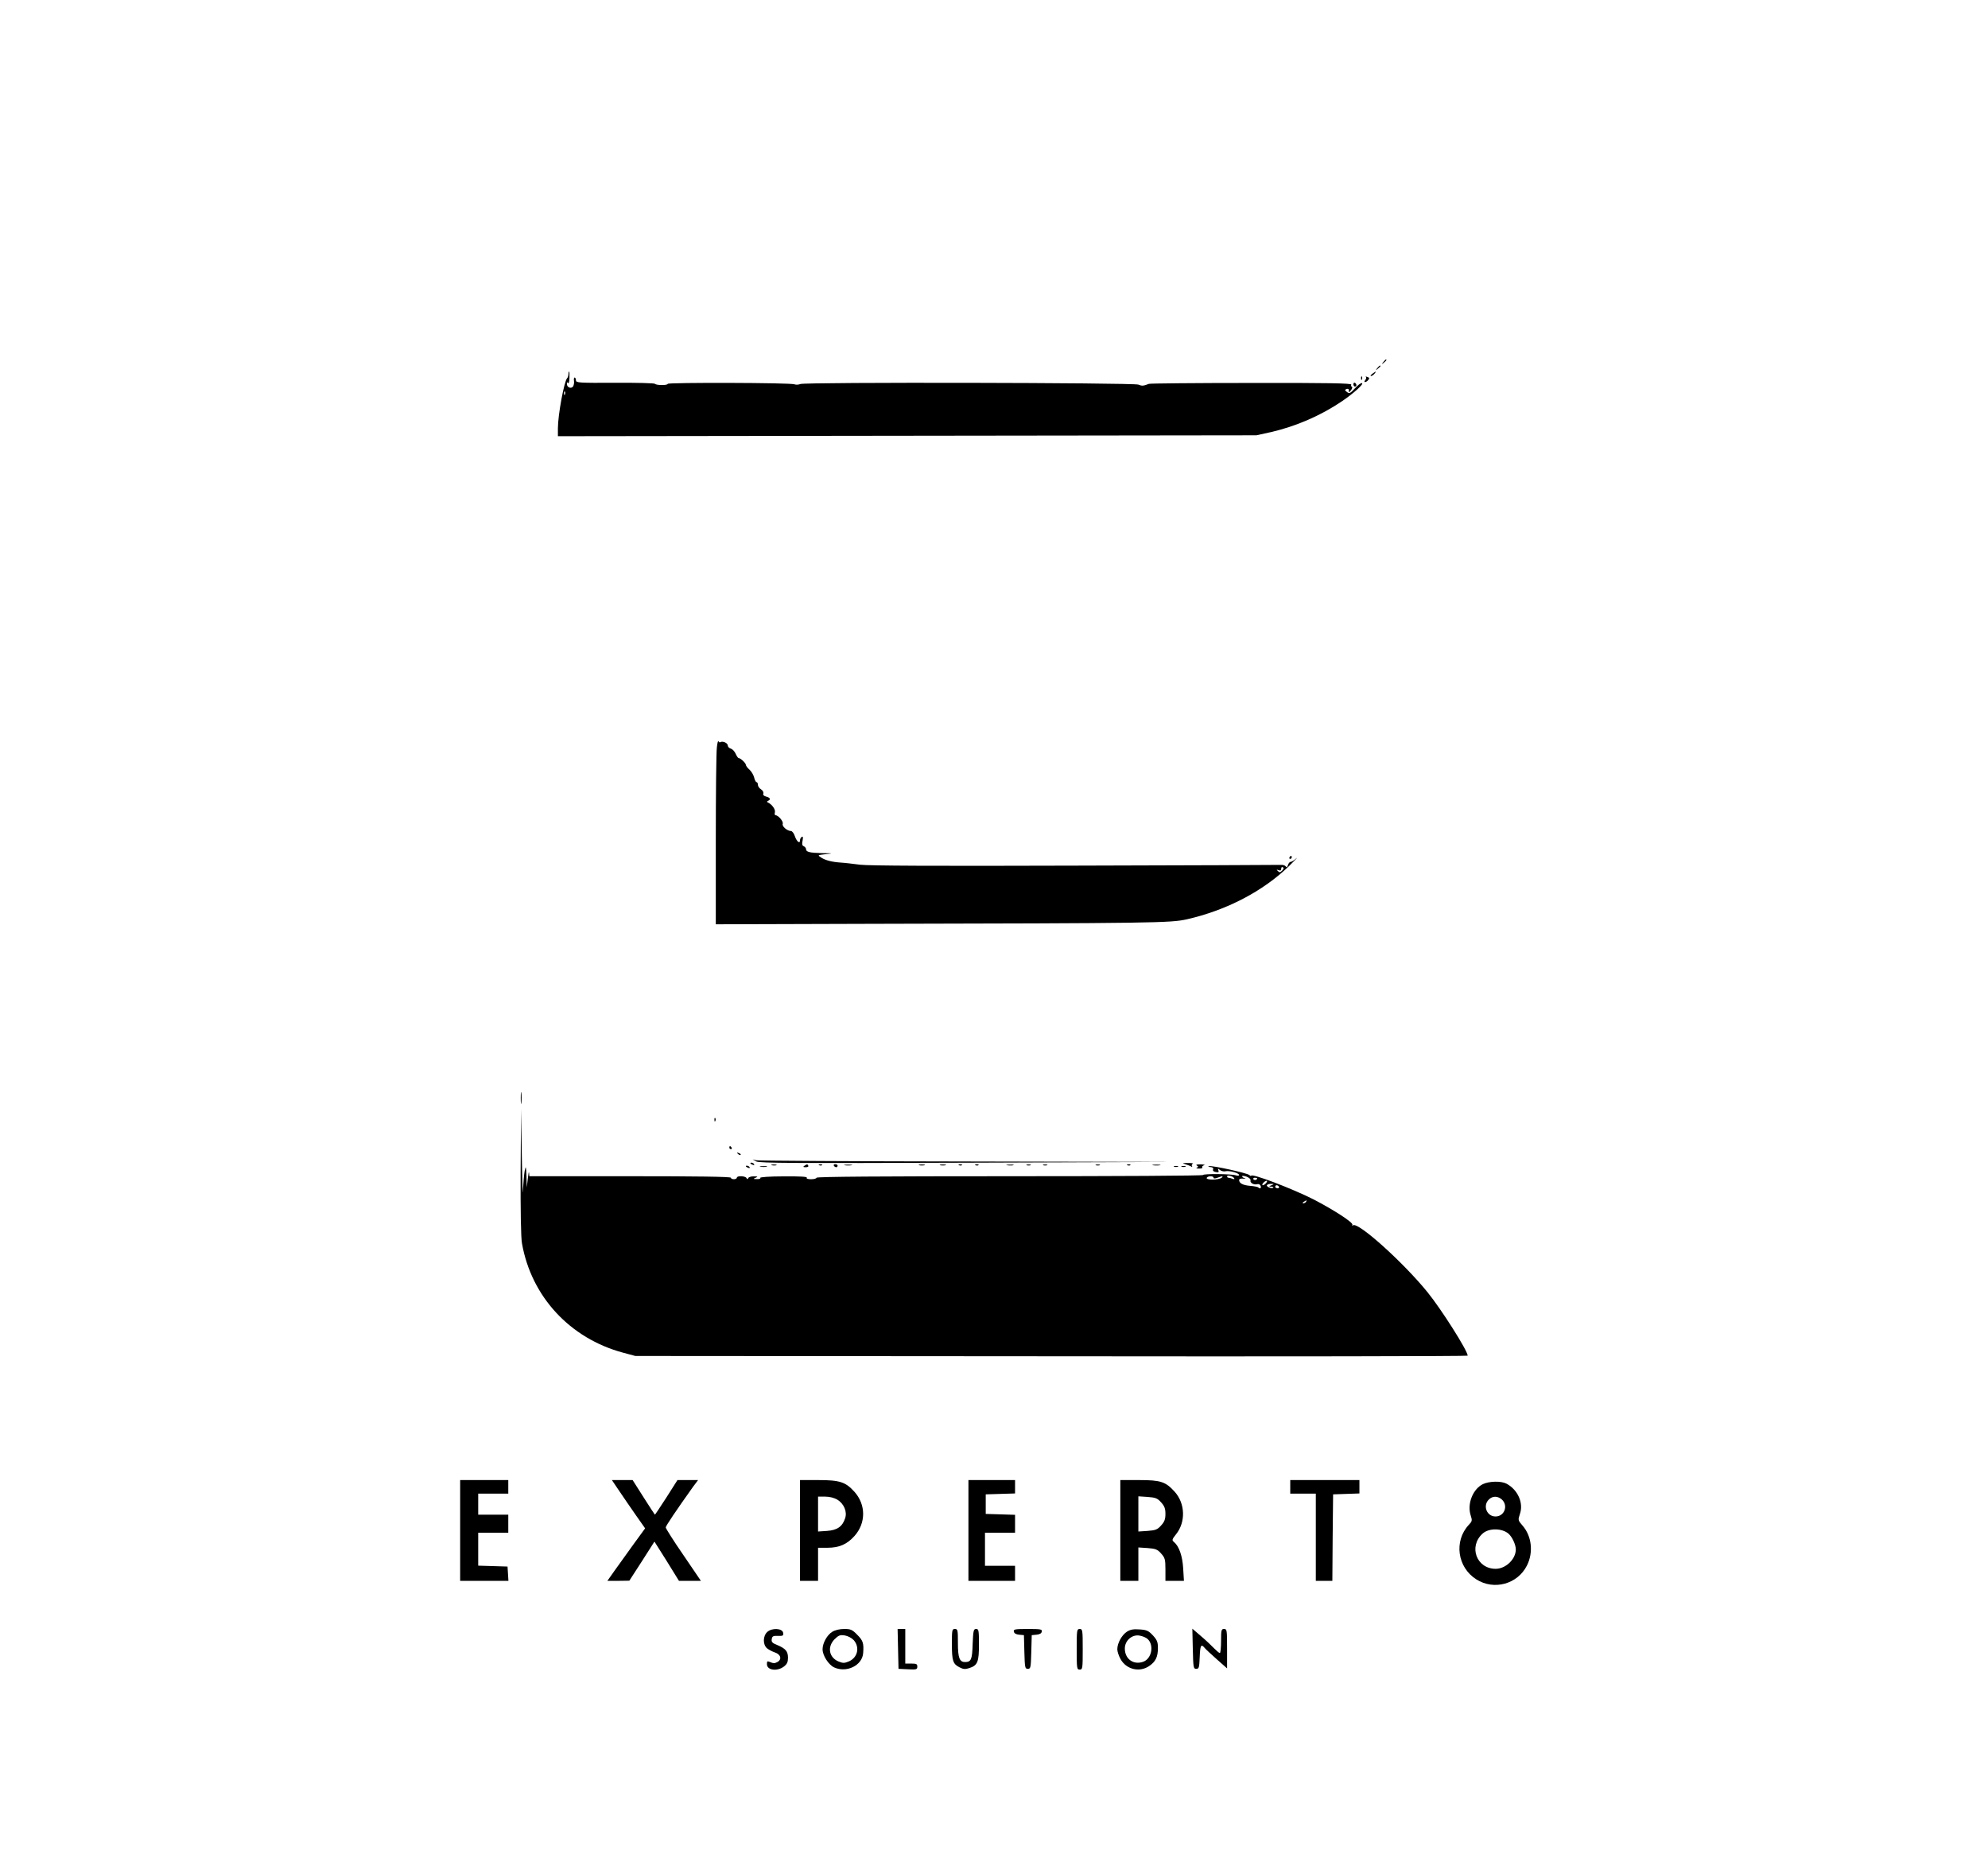 <?xml version="1.0" standalone="no"?>
<!DOCTYPE svg PUBLIC "-//W3C//DTD SVG 20010904//EN"
 "http://www.w3.org/TR/2001/REC-SVG-20010904/DTD/svg10.dtd">
<svg version="1.0" xmlns="http://www.w3.org/2000/svg"
 width="1322pt" height="1238pt" viewBox="0 0 1322 1238"
 preserveAspectRatio="xMidYMid meet">

<g transform="translate(0,1238) scale(0.1,-0.1)"
fill="#000000" stroke="none">
<path d="M9199 9973 c-13 -16 -12 -17 4 -4 16 13 21 21 13 21 -2 0 -10 -8 -17
-17z"/>
<path d="M9159 9933 c-13 -16 -12 -17 4 -4 9 7 17 15 17 17 0 8 -8 3 -21 -13z"/>
<path d="M3780 9892 c0 -10 -4 -22 -9 -27 -20 -22 -61 -245 -61 -333 l0 -52
2323 3 2322 3 100 22 c163 38 326 108 467 203 81 55 150 117 135 122 -6 2 -28
-13 -47 -35 -31 -34 -37 -36 -53 -24 -15 12 -16 14 -2 20 10 3 15 0 15 -11 0
-14 2 -14 14 3 8 10 11 20 6 22 -5 2 -7 9 -4 15 3 9 -153 12 -663 11 -368 0
-675 -3 -683 -6 -36 -14 -46 -15 -70 -5 -33 13 -2216 17 -2247 4 -12 -5 -30
-6 -40 -2 -24 11 -843 13 -843 3 0 -11 -77 -10 -84 0 -3 5 -122 8 -265 7 -244
-1 -261 0 -261 17 0 10 -4 18 -9 18 -4 0 -6 -10 -4 -22 2 -13 -1 -29 -6 -37
-12 -18 -41 -7 -41 16 0 12 3 14 8 6 4 -6 8 9 9 33 1 24 0 44 -3 44 -2 0 -4
-8 -4 -18z m-23 -134 c-3 -8 -6 -5 -6 6 -1 11 2 17 5 13 3 -3 4 -12 1 -19z"/>
<path d="M9126 9895 c-11 -8 -15 -15 -9 -15 6 0 16 7 23 15 16 19 11 19 -14 0z"/>
<path d="M9051 9864 c0 -11 3 -14 6 -6 3 7 2 16 -1 19 -3 4 -6 -2 -5 -13z"/>
<path d="M9083 9874 c4 -4 2 -13 -4 -21 -7 -8 -8 -13 -1 -13 5 0 15 6 21 14 9
11 8 15 -6 20 -10 4 -14 4 -10 0z"/>
<path d="M9000 9826 c0 -9 5 -16 10 -16 6 0 10 4 10 9 0 6 -4 13 -10 16 -5 3
-10 -1 -10 -9z"/>
<path d="M4767 7410 c-4 -30 -7 -307 -7 -615 l0 -560 997 3 c1933 4 2025 6
2135 30 264 60 506 186 681 355 40 40 62 62 47 50 -14 -13 -31 -23 -37 -23 -7
0 -15 -10 -18 -21 -5 -15 -9 -18 -15 -9 -4 6 -18 11 -31 10 -13 -1 -629 -3
-1369 -5 -934 -3 -1371 -1 -1430 6 -47 6 -104 13 -126 14 -61 4 -105 15 -134
34 -24 16 -24 16 30 22 53 6 53 6 -22 7 -85 2 -108 8 -108 27 0 7 -7 15 -15
19 -11 4 -13 14 -8 37 4 23 3 30 -5 25 -7 -4 -12 -14 -12 -22 0 -27 -22 -9
-34 26 -6 19 -18 35 -26 35 -26 1 -61 31 -55 48 6 15 -29 57 -48 57 -5 0 -7 9
-4 19 5 19 -19 53 -45 65 -10 5 -10 7 0 12 19 9 14 21 -13 28 -16 4 -22 11
-19 20 3 9 -3 20 -15 28 -12 7 -21 21 -21 30 0 10 -4 18 -9 18 -5 0 -12 14
-16 31 -4 17 -18 40 -31 52 -13 11 -24 26 -24 32 0 11 -35 45 -48 45 -4 0 -13
13 -20 29 -7 16 -22 31 -32 34 -11 3 -20 12 -20 20 0 17 -34 32 -49 23 -5 -4
-11 0 -13 6 -3 7 -8 -12 -11 -42z m3759 -818 c-13 -13 -18 -14 -28 -3 -11 10
-10 11 5 6 12 -5 17 -2 17 10 0 9 5 13 11 9 7 -4 6 -11 -5 -22z"/>
<path d="M8575 6680 c-3 -5 -1 -10 4 -10 6 0 11 5 11 10 0 6 -2 10 -4 10 -3 0
-8 -4 -11 -10z"/>
<path d="M3463 5080 c0 -36 2 -50 4 -32 2 17 2 47 0 65 -2 17 -4 3 -4 -33z"/>
<path d="M3462 4589 c-1 -257 2 -438 9 -475 62 -354 319 -632 672 -727 l82
-22 2768 -2 c1522 -2 2767 0 2767 4 -1 34 -176 310 -268 423 -161 198 -459
466 -494 444 -6 -4 -8 -3 -5 3 9 14 -125 100 -258 169 -140 71 -415 176 -415
157 0 -3 -6 -1 -12 5 -17 14 -246 64 -267 59 -10 -3 -8 -5 8 -6 15 -1 21 -6
18 -15 -4 -9 3 -16 18 -18 18 -4 22 -1 17 11 -5 14 -3 14 11 2 9 -7 26 -11 37
-8 24 6 90 -12 90 -25 0 -5 -10 -6 -22 -2 -30 10 -218 11 -218 2 0 -5 -578 -8
-1285 -8 -850 0 -1285 -3 -1285 -10 0 -5 -16 -10 -36 -10 -22 0 -33 4 -29 10
5 7 -46 10 -154 9 -94 0 -159 -5 -155 -10 3 -5 -7 -9 -23 -8 -25 0 -26 1 -8 9
17 7 15 9 -12 9 -17 1 -34 -5 -37 -11 -5 -10 -7 -10 -12 0 -7 14 -64 17 -64 2
0 -5 -9 -10 -20 -10 -11 0 -20 5 -20 10 0 7 -230 10 -670 10 l-670 0 -2 23
c-1 12 -4 -5 -8 -38 l-7 -60 -2 75 c-3 69 -4 72 -12 35 -4 -22 -9 -80 -11
-130 -1 -49 -5 52 -8 225 l-5 315 -3 -416z m4745 -42 c4 -7 0 -8 -11 -4 -10 4
-22 7 -27 7 -5 0 -9 4 -9 9 0 12 38 2 47 -12z m109 -14 c-6 -16 21 -32 44 -26
10 3 20 -2 23 -11 6 -16 -4 -22 -16 -10 -3 3 -27 8 -53 10 -48 4 -74 17 -74
39 0 7 11 11 28 9 15 -2 19 -1 10 2 -10 3 -18 9 -18 14 0 4 14 3 30 -3 17 -7
28 -17 26 -24z m-246 17 c0 -6 9 -6 26 0 32 12 41 13 29 1 -18 -17 -110 -18
-100 -1 8 13 45 13 45 0z m290 -4 c0 -11 -19 -15 -25 -6 -3 5 1 10 9 10 9 0
16 -2 16 -4z m60 -31 c-7 -8 -17 -15 -22 -15 -6 0 -5 7 2 15 7 8 17 15 22 15
6 0 5 -7 -2 -15z m35 -15 c-19 -8 -19 -9 -1 -9 11 -1 17 -4 13 -7 -9 -9 -48 6
-42 17 4 5 16 9 28 8 21 0 21 -1 2 -9z m50 -10 c3 -5 -1 -10 -9 -10 -9 0 -16
5 -16 10 0 6 4 10 9 10 6 0 13 -4 16 -10z m180 -100 c-3 -5 -12 -10 -18 -10
-7 0 -6 4 3 10 19 12 23 12 15 0z"/>
<path d="M4751 4934 c0 -11 3 -14 6 -6 3 7 2 16 -1 19 -3 4 -6 -2 -5 -13z"/>
<path d="M4850 4750 c0 -5 5 -10 11 -10 5 0 7 5 4 10 -3 6 -8 10 -11 10 -2 0
-4 -4 -4 -10z"/>
<path d="M4907 4709 c7 -7 15 -10 18 -7 3 3 -2 9 -12 12 -14 6 -15 5 -6 -5z"/>
<path d="M5030 4658 c21 -11 261 -12 1400 -8 l1375 5 -1375 3 c-756 1 -1386 5
-1400 8 l-25 6 25 -14z"/>
<path d="M4990 4646 c0 -2 7 -7 16 -10 8 -3 12 -2 9 4 -6 10 -25 14 -25 6z"/>
<path d="M7882 4640 c14 -4 32 -11 39 -15 7 -5 10 -4 5 3 -3 5 0 13 6 15 7 3
-7 5 -32 5 -38 0 -41 -1 -18 -8z"/>
<path d="M5133 4633 c9 -2 23 -2 30 0 6 3 -1 5 -18 5 -16 0 -22 -2 -12 -5z"/>
<path d="M5350 4630 c-12 -8 -10 -10 8 -10 13 0 20 4 17 10 -7 12 -6 12 -25 0z"/>
<path d="M5448 4633 c7 -3 16 -2 19 1 4 3 -2 6 -13 5 -11 0 -14 -3 -6 -6z"/>
<path d="M5545 4630 c3 -5 10 -10 16 -10 5 0 9 5 9 10 0 6 -7 10 -16 10 -8 0
-12 -4 -9 -10z"/>
<path d="M5618 4633 c12 -2 32 -2 45 0 12 2 2 4 -23 4 -25 0 -35 -2 -22 -4z"/>
<path d="M6113 4633 c9 -2 25 -2 35 0 9 3 1 5 -18 5 -19 0 -27 -2 -17 -5z"/>
<path d="M6253 4633 c9 -2 25 -2 35 0 9 3 1 5 -18 5 -19 0 -27 -2 -17 -5z"/>
<path d="M6378 4633 c7 -3 16 -2 19 1 4 3 -2 6 -13 5 -11 0 -14 -3 -6 -6z"/>
<path d="M6488 4633 c7 -3 16 -2 19 1 4 3 -2 6 -13 5 -11 0 -14 -3 -6 -6z"/>
<path d="M6698 4633 c12 -2 30 -2 40 0 9 3 -1 5 -23 4 -22 0 -30 -2 -17 -4z"/>
<path d="M6828 4633 c6 -2 18 -2 25 0 6 3 1 5 -13 5 -14 0 -19 -2 -12 -5z"/>
<path d="M6938 4633 c6 -2 18 -2 25 0 6 3 1 5 -13 5 -14 0 -19 -2 -12 -5z"/>
<path d="M7288 4633 c6 -2 18 -2 25 0 6 3 1 5 -13 5 -14 0 -19 -2 -12 -5z"/>
<path d="M7498 4633 c7 -3 16 -2 19 1 4 3 -2 6 -13 5 -11 0 -14 -3 -6 -6z"/>
<path d="M7668 4633 c12 -2 32 -2 45 0 12 2 2 4 -23 4 -25 0 -35 -2 -22 -4z"/>
<path d="M7959 4631 c11 -7 11 -9 0 -14 -8 -3 -1 -6 14 -6 16 -1 26 3 22 8 -3
5 3 12 12 14 10 3 0 5 -22 6 -26 0 -35 -2 -26 -8z"/>
<path d="M4960 4626 c0 -2 7 -7 16 -10 8 -3 12 -2 9 4 -6 10 -25 14 -25 6z"/>
<path d="M5058 4623 c12 -2 30 -2 40 0 9 3 -1 5 -23 4 -22 0 -30 -2 -17 -4z"/>
<path d="M7808 4623 c6 -2 18 -2 25 0 6 3 1 5 -13 5 -14 0 -19 -2 -12 -5z"/>
<path d="M7858 4623 c6 -2 18 -2 25 0 6 3 1 5 -13 5 -14 0 -19 -2 -12 -5z"/>
<path d="M3060 2205 l0 -335 161 0 160 0 -3 48 -3 47 -97 3 -98 3 0 109 0 110
100 0 100 0 0 60 0 60 -100 0 -100 0 0 70 0 70 100 0 100 0 0 45 0 45 -160 0
-160 0 0 -335z"/>
<path d="M4121 2463 c28 -42 78 -114 110 -160 l59 -84 -78 -107 c-43 -59 -99
-137 -125 -174 l-48 -68 73 0 73 1 84 130 83 130 82 -130 81 -131 73 0 73 0
-117 172 c-65 94 -117 177 -117 183 0 10 71 115 180 268 l35 47 -69 0 -68 0
-73 -115 c-41 -63 -75 -115 -77 -115 -1 0 -35 52 -75 115 l-73 115 -69 0 -69
0 52 -77z"/>
<path d="M5320 2205 l0 -335 60 0 60 0 0 110 0 110 63 0 c77 0 130 23 179 78
77 86 77 208 0 294 -59 65 -97 78 -239 78 l-123 0 0 -335z m248 205 c44 -27
67 -80 52 -124 -18 -55 -52 -79 -120 -84 l-60 -4 0 116 0 116 48 0 c29 0 59
-8 80 -20z"/>
<path d="M6440 2205 l0 -335 155 0 155 0 0 50 0 50 -100 0 -100 0 0 110 0 110
100 0 100 0 0 60 0 59 -97 3 -98 3 0 65 0 65 98 3 97 3 0 44 0 45 -155 0 -155
0 0 -335z"/>
<path d="M7450 2205 l0 -335 60 0 60 0 0 111 0 111 61 -4 c54 -4 66 -9 90 -36
26 -29 29 -39 29 -107 l0 -75 61 0 62 0 -5 83 c-5 83 -27 147 -62 176 -14 11
-12 17 14 50 66 81 62 206 -9 284 -60 66 -92 77 -236 77 l-125 0 0 -335z m271
187 c23 -25 29 -42 29 -77 0 -35 -6 -52 -29 -77 -24 -27 -36 -32 -90 -36 l-61
-4 0 117 0 117 61 -4 c54 -4 66 -9 90 -36z"/>
<path d="M8580 2495 l0 -45 85 0 85 0 0 -290 0 -290 55 0 55 0 2 288 3 287 88
3 87 3 0 44 0 45 -230 0 -230 0 0 -45z"/>
<path d="M9861 2513 c-67 -33 -106 -132 -81 -208 11 -34 10 -39 -13 -63 -100
-108 -76 -282 50 -362 118 -75 275 -32 337 92 44 87 32 195 -29 265 -31 36
-31 37 -18 77 26 74 -14 162 -89 202 -36 19 -115 17 -157 -3z m127 -103 c43
-41 16 -112 -43 -112 -58 0 -86 71 -45 112 26 26 60 25 88 0z m44 -227 c24
-21 48 -73 48 -104 0 -65 -67 -129 -134 -129 -127 0 -182 148 -87 234 41 38
130 37 173 -1z"/>
<path d="M5102 1530 c-29 -27 -30 -83 -2 -108 11 -9 35 -22 53 -28 40 -13 48
-47 16 -64 -16 -9 -28 -9 -45 -1 -22 9 -24 8 -24 -13 0 -41 69 -50 114 -15 20
16 26 29 26 58 0 43 -16 61 -73 85 -31 12 -38 20 -35 38 3 20 9 23 41 22 33
-1 38 1 35 20 -4 31 -75 35 -106 6z"/>
<path d="M5534 1531 c-34 -21 -64 -75 -64 -116 0 -41 39 -102 76 -120 83 -39
188 12 194 95 5 65 -1 83 -39 121 -34 35 -44 39 -87 39 -30 0 -61 -7 -80 -19z
m144 -56 c41 -48 25 -116 -34 -141 -29 -12 -39 -12 -68 0 -64 27 -76 97 -26
148 27 26 36 30 68 25 22 -4 46 -17 60 -32z"/>
<path d="M5972 1418 l3 -133 63 -3 c57 -3 62 -1 62 18 0 17 -6 20 -40 20 l-40
0 0 115 0 115 -25 0 -26 0 3 -132z"/>
<path d="M6330 1449 c0 -111 7 -132 51 -154 25 -13 37 -14 65 -5 55 18 64 41
64 157 0 95 -2 103 -19 103 -17 0 -19 -10 -23 -100 -3 -104 -10 -119 -50 -120
-37 0 -48 27 -48 126 0 87 -1 94 -20 94 -19 0 -20 -7 -20 -101z"/>
<path d="M6742 1533 c2 -12 14 -19 35 -21 l32 -3 3 -112 c3 -104 4 -112 23
-112 19 0 20 8 23 112 l3 112 32 3 c21 2 33 9 35 21 3 15 -7 17 -93 17 -86 0
-96 -2 -93 -17z"/>
<path d="M7160 1415 c0 -128 1 -135 20 -135 19 0 20 7 20 135 0 128 -1 135
-20 135 -19 0 -20 -7 -20 -135z"/>
<path d="M7494 1532 c-34 -22 -64 -76 -64 -117 0 -15 10 -45 22 -66 38 -68
125 -89 189 -46 43 29 59 60 59 120 0 40 -5 53 -33 84 -29 31 -41 37 -88 40
-41 3 -61 0 -85 -15z m137 -48 c45 -41 28 -132 -29 -152 -65 -23 -122 19 -122
88 0 53 48 95 98 86 19 -3 43 -13 53 -22z"/>
<path d="M7932 1419 c3 -126 4 -134 23 -134 18 0 20 8 23 78 3 78 9 90 32 62
7 -9 44 -43 81 -76 l69 -61 0 131 c0 124 -1 131 -20 131 -18 0 -20 -7 -20 -80
0 -44 -4 -80 -8 -80 -5 0 -21 14 -38 31 -16 17 -55 54 -87 81 l-58 50 3 -133z"/>
</g>
</svg>
